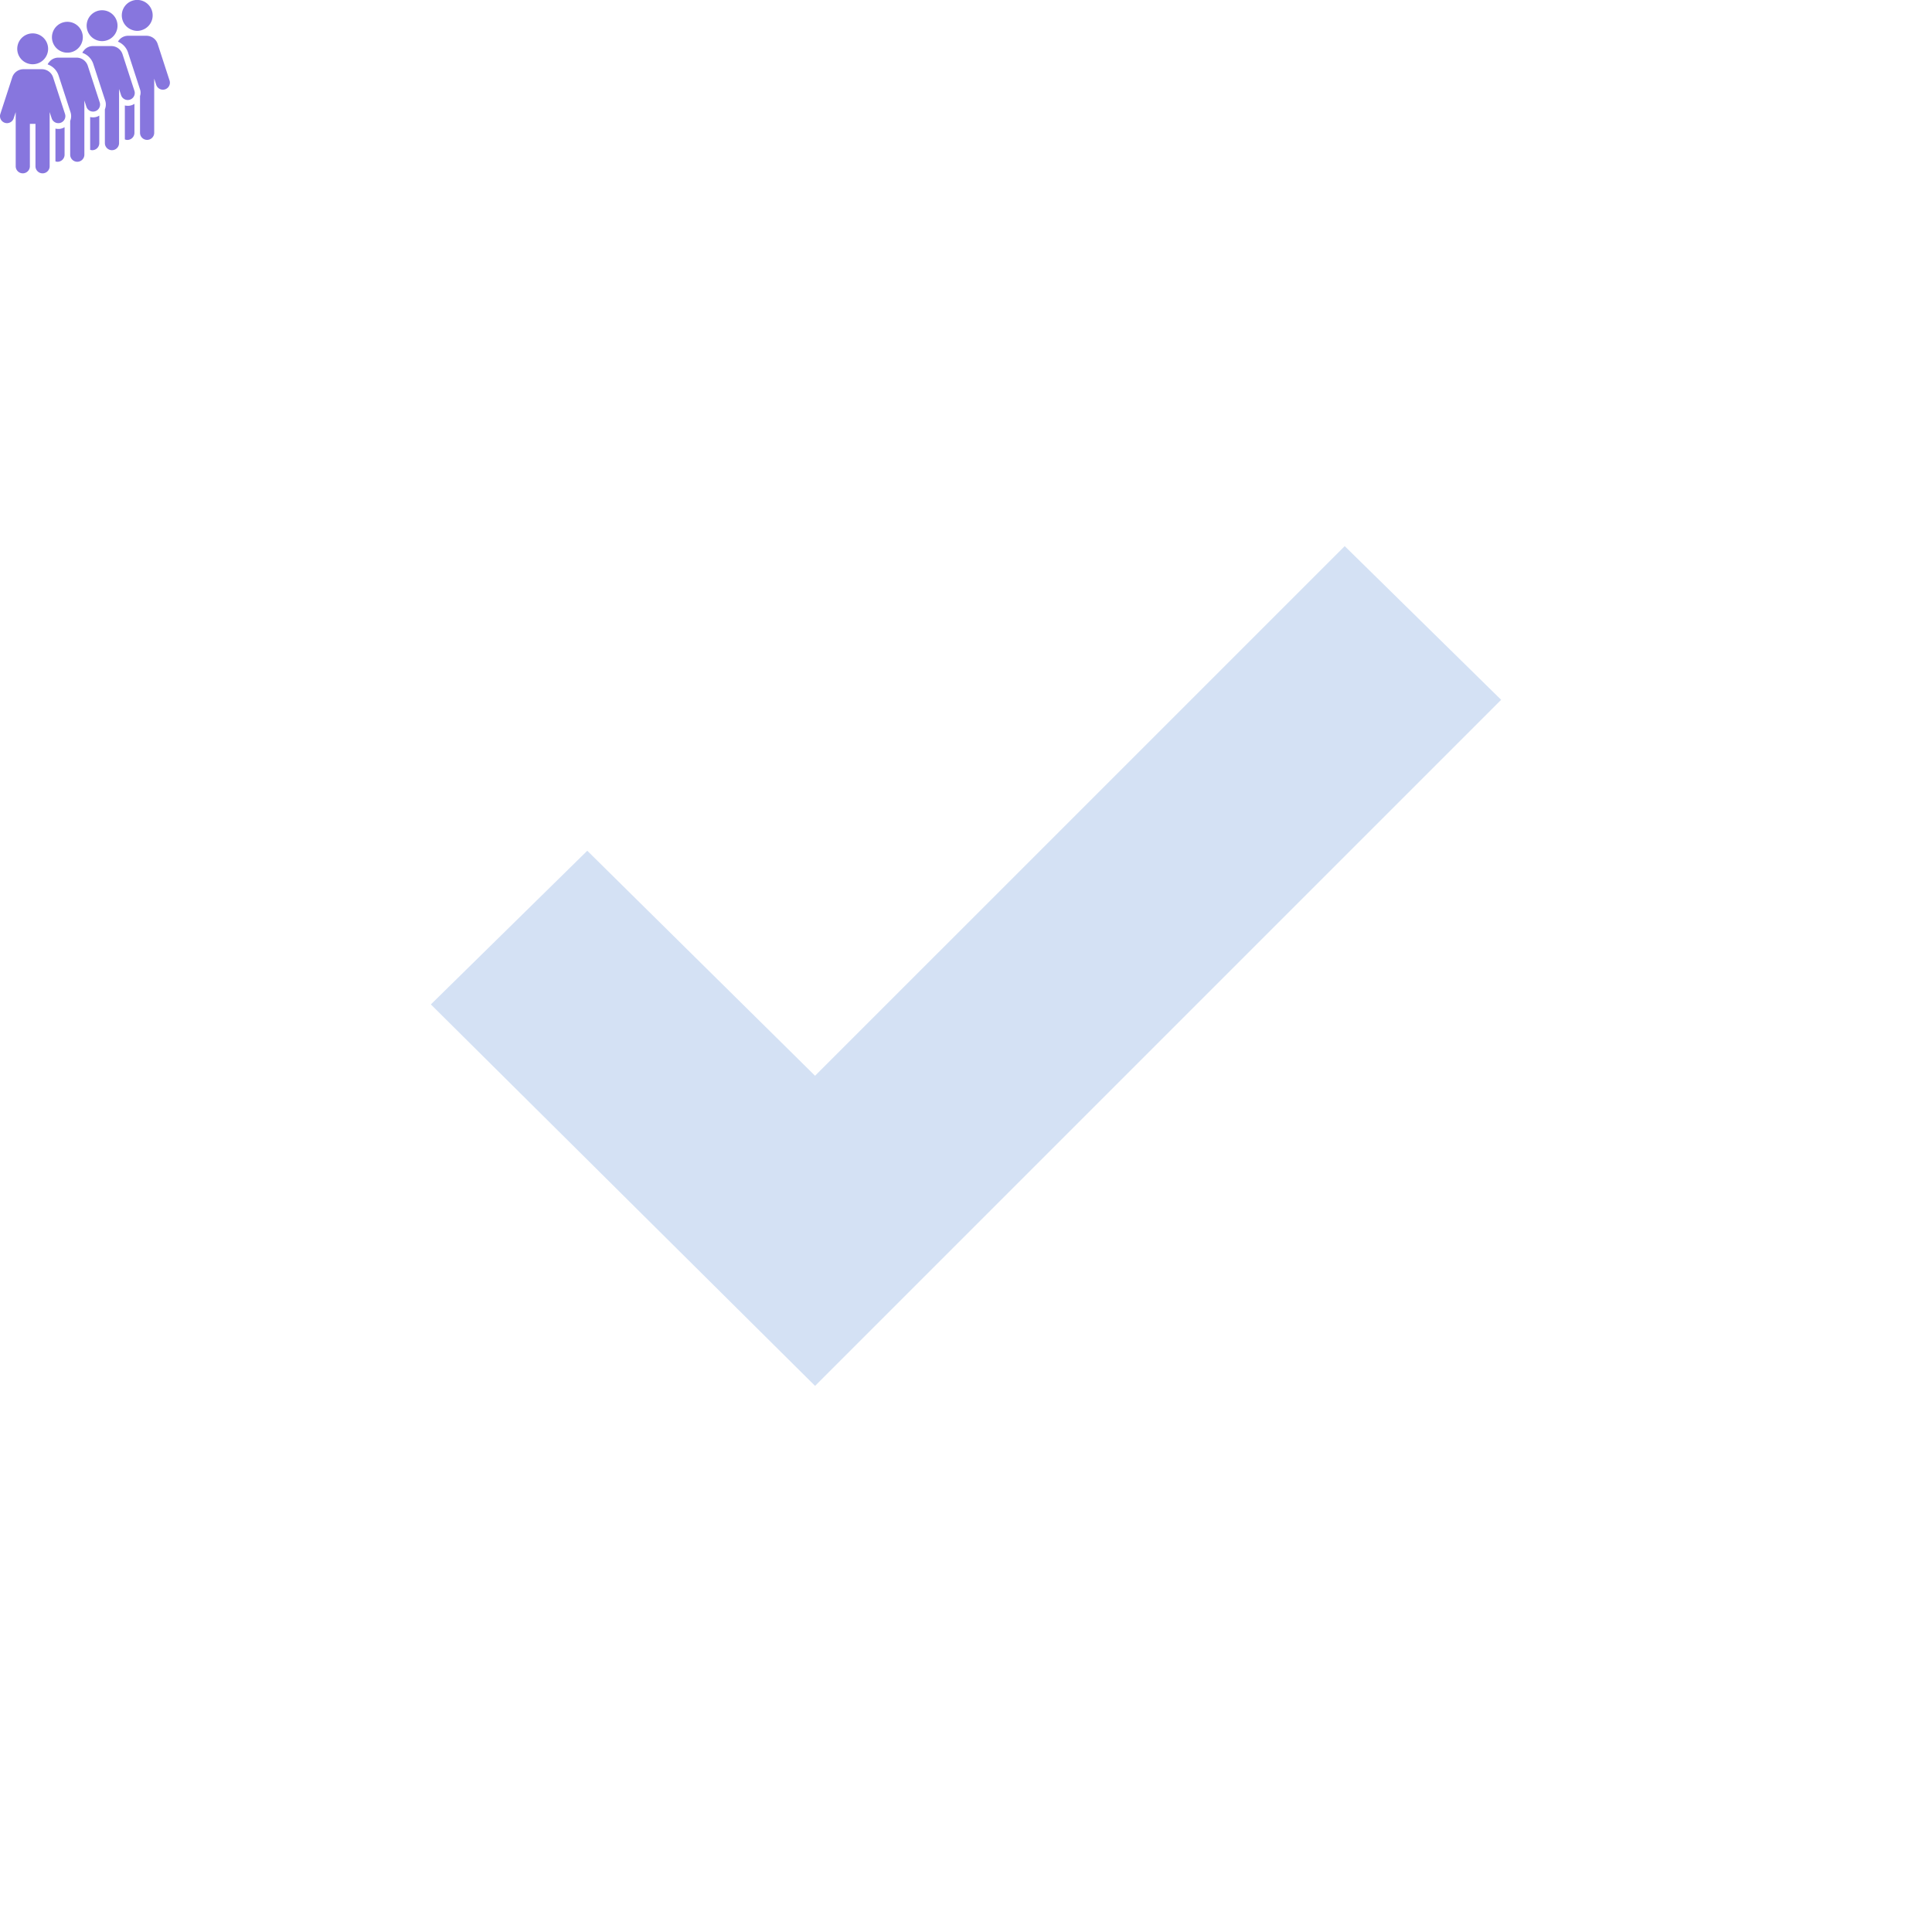 <?xml version="1.0" encoding="iso-8859-1"?>
<!-- Generator: Adobe Illustrator 19.0.0, SVG Export Plug-In . SVG Version: 6.00 Build 0)  -->
<svg version="1.1" id="Capa_1" xmlns="http://www.w3.org/2000/svg" xmlns:xlink="http://schemas.android.com/apk/res/android" x="0px" y="0px"
	 viewBox="0 0 367.805 367.805" style="enable-background:new 0 0 367.805 367.805;" xml:space="preserve">
<g>
	<path style="fill:#8776de" d="M24.32,20.141a2.457,2.457 0,0 1,-0.551 -0.062v6.46a1.333,1.333 0,0 0,0.474 0.1,1.35 1.35,0 0,0 1.35,-1.35v-5.522a2.226,2.226 0,0 1,-1.273 0.379Z"/>
    <path style="fill:#8776de" d="M32.279,15.327l-2.265,-6.964a2.246,2.246 0,0 0,-2.14 -1.554h-3.5a2.225,2.225 0,0 0,-1.92 1.123,3.336 3.336,0 0,1 1.914,2.054l2.265,6.963a1.952,1.952 0,0 1,0.024 1.33v7a1.35,1.35 0,0 0,2.7 0v-10.31l0.384,1.18a1.334,1.334 0,0 0,2.6 -0.3A1.311,1.311 0,0 0,32.279 15.327Z"/>
    <path style="fill:#8776de" d="M25.181,5.707a2.725,2.725 0,0 0,1.891 0,2.938 2.938,0 1,0 -1.891,0Z"/>
    <path style="fill:#8776de" d="M17.713,22.341a2.458,2.458 0,0 1,-0.551 -0.062v6.239a1.314,1.314 0,0 0,0.389 0.078,1.35 1.35,0 0,0 1.35,-1.35v-5.241a2.393,2.393 0,0 1,-0.432 0.215A2.421,2.421 0,0 1,17.713 22.341Z"/>
    <path style="fill:#8776de" d="M23.327,10.325A2.246,2.246 0,0 0,21.183 8.77h-3.5a2.223,2.223 0,0 0,-1.622 0.726c-0.078,0.105 -0.162,0.205 -0.249,0.3a2.274,2.274 0,0 0,-0.134 0.262,3.341 3.341,0 0,1 2.085,2.126l2.265,6.963a2.408,2.408 0,0 1,0.111 0.961,2.434 2.434,0 0,1 -0.173,0.712v6.422a1.35,1.35 0,0 0,2.7 0v-10.31l0.384,1.18a1.334,1.334 0,0 0,2.6 -0.3,1.314 1.314,0 0,0 -0.061,-0.526Z"/>
    <path style="fill:#8776de" d="M18.489,7.671a2.938,2.938 0,0 0,3.884 -2.768,2.938 2.938,0 1,0 -3.884,2.768Z"/>
    <path style="fill:#8776de" d="M16.717,12.528a2.246,2.246 0,0 0,-2.14 -1.554h-3.5a2.223,2.223 0,0 0,-1.622 0.726c-0.078,0.105 -0.162,0.205 -0.249,0.3a2.278,2.278 0,0 0,-0.134 0.262,3.342 3.342,0 0,1 2.085,2.126l2.265,6.963a2.419,2.419 0,0 1,-0.061 1.673v6.422a1.35,1.35 0,0 0,2.7 0v-10.31l0.384,1.18a1.334,1.334 0,0 0,2.6 -0.3,1.314 1.314,0 0,0 -0.061,-0.526Z"/>
    <path style="fill:#8776de" d="M11.106,24.543a2.456,2.456 0,0 1,-0.551 -0.062v6.239a1.314,1.314 0,0 0,0.389 0.078,1.35 1.35,0 0,0 1.35,-1.35v-5.241a2.071,2.071 0,0 1,-1.188 0.336Z"/>
    <path style="fill:#8776de" d="M11.882,9.873a2.938,2.938 0,0 0,3.884 -2.768,2.938 2.938,0 1,0 -3.884,2.768Z"/>
    <path style="fill:#8776de" d="M10.11,14.73a2.246,2.246 0,0 0,-2.141 -1.554h-3.5a2.246,2.246 0,0 0,-2.14 1.554L0.066,21.692a1.316,1.316 0,0 0,-0.061 0.526,1.334 1.334,0 0,0 2.6,0.3l0.384,-1.18v10.31a1.35,1.35 0,0 0,2.7 0L5.689,23.582L6.754,23.582v8.068a1.35,1.35 0,0 0,2.7 0v-10.31l0.384,1.18a1.334,1.334 0,0 0,2.6 -0.3,1.313 1.313,0 0,0 -0.061,-0.526Z"/>
    <path style="fill:#8776de" d="M5.275,12.075a2.938,2.938 0,0 0,3.884 -2.768,2.938 2.938,0 1,0 -3.884,2.768Z"/>
	<polygon style="fill:#D4E1F4;" points="285.78,133.225 155.168,263.837 82.025,191.217 111.805,161.96 155.168,204.801 
		256.001,103.968 	"/>
</g>
<g>
</g>
<g>
</g>
<g>
</g>
<g>
</g>
<g>
</g>
<g>
</g>
<g>
</g>
<g>
</g>
<g>
</g>
<g>
</g>
<g>
</g>
<g>
</g>
<g>
</g>
<g>
</g>
<g>
</g>
</svg>




